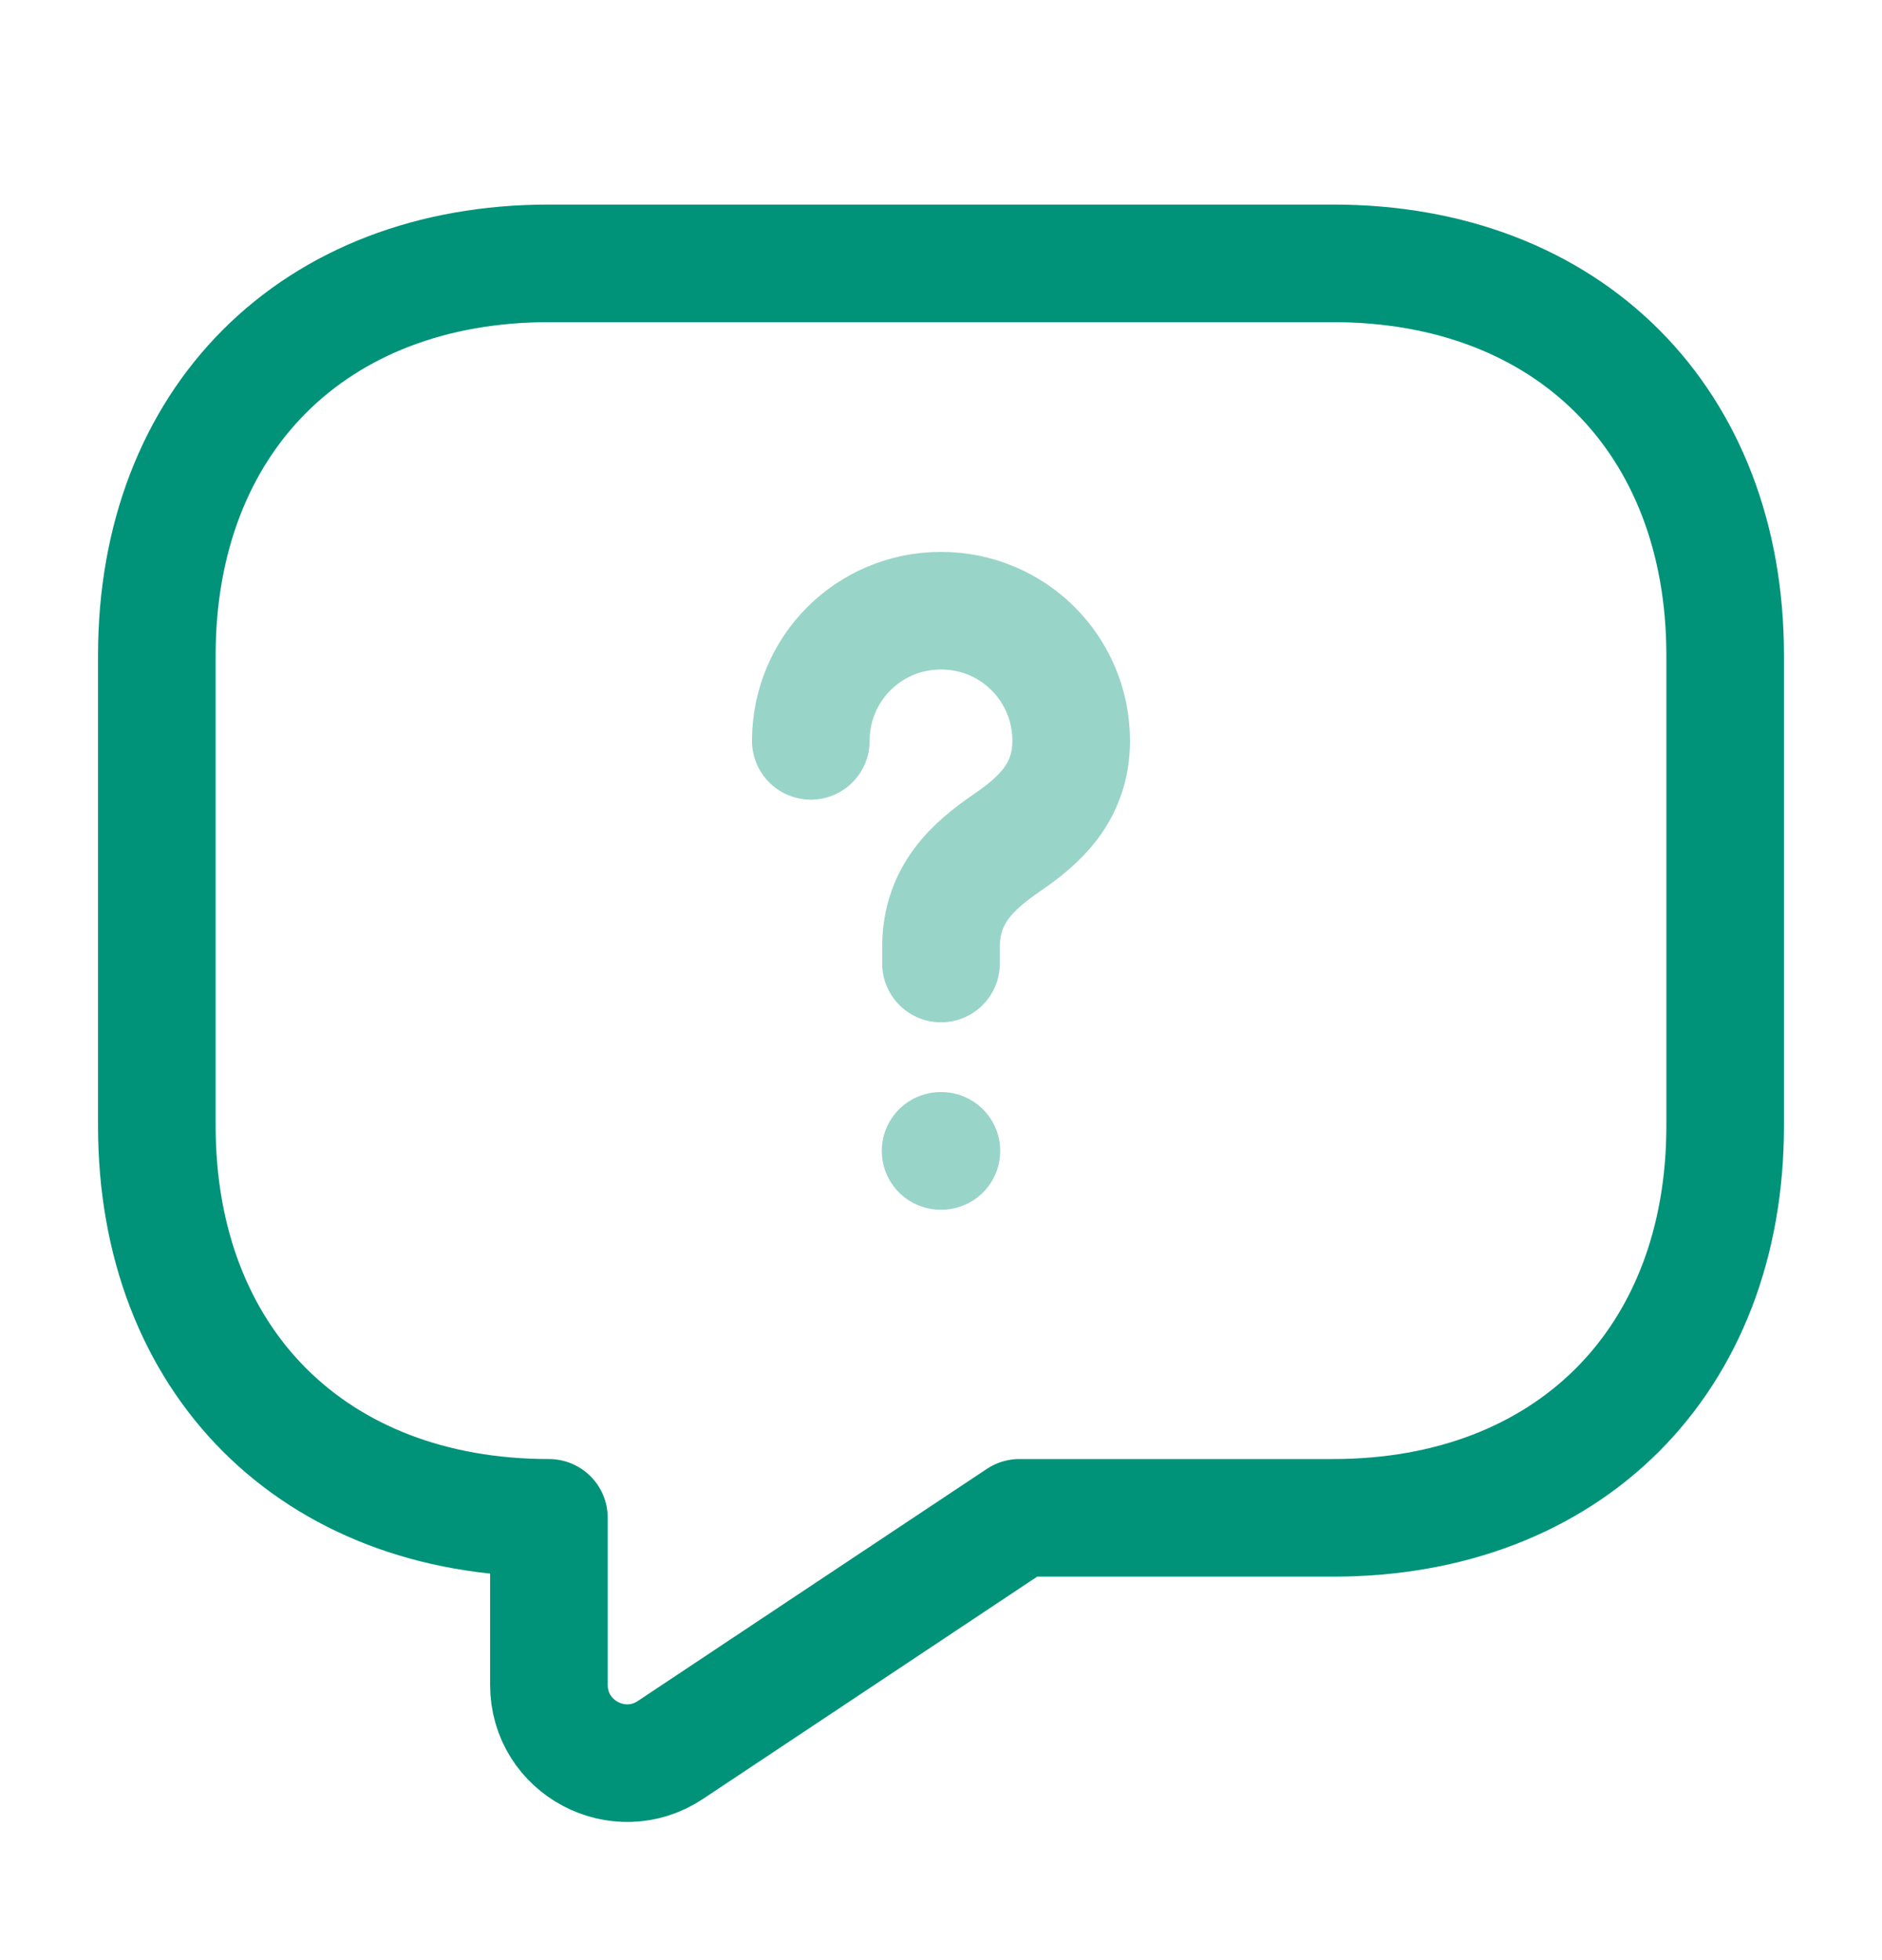 <svg width="24" height="25" viewBox="0 0 24 25" fill="none" xmlns="http://www.w3.org/2000/svg">
<path d="M17 19.359H13L8.55 22.319C7.89 22.759 7 22.289 7 21.489V19.359C4 19.359 2 17.359 2 14.359V8.359C2 5.359 4 3.359 7 3.359H17C20 3.359 22 5.359 22 8.359V14.359C22 17.359 20 19.359 17 19.359Z" stroke="#009379" stroke-width="1.5" stroke-miterlimit="10" stroke-linecap="round" stroke-linejoin="round"/>
<path opacity="0.4" d="M12 12.289V12.079C12 11.399 12.42 11.039 12.84 10.749C13.25 10.469 13.66 10.109 13.66 9.449C13.66 8.529 12.92 7.789 12 7.789C11.08 7.789 10.34 8.529 10.34 9.449" stroke="#009379" stroke-width="1.5" stroke-linecap="round" stroke-linejoin="round"/>
<path opacity="0.4" d="M11.995 14.679H12.005" stroke="#009379" stroke-width="1.5" stroke-linecap="round" stroke-linejoin="round"/>
</svg>
